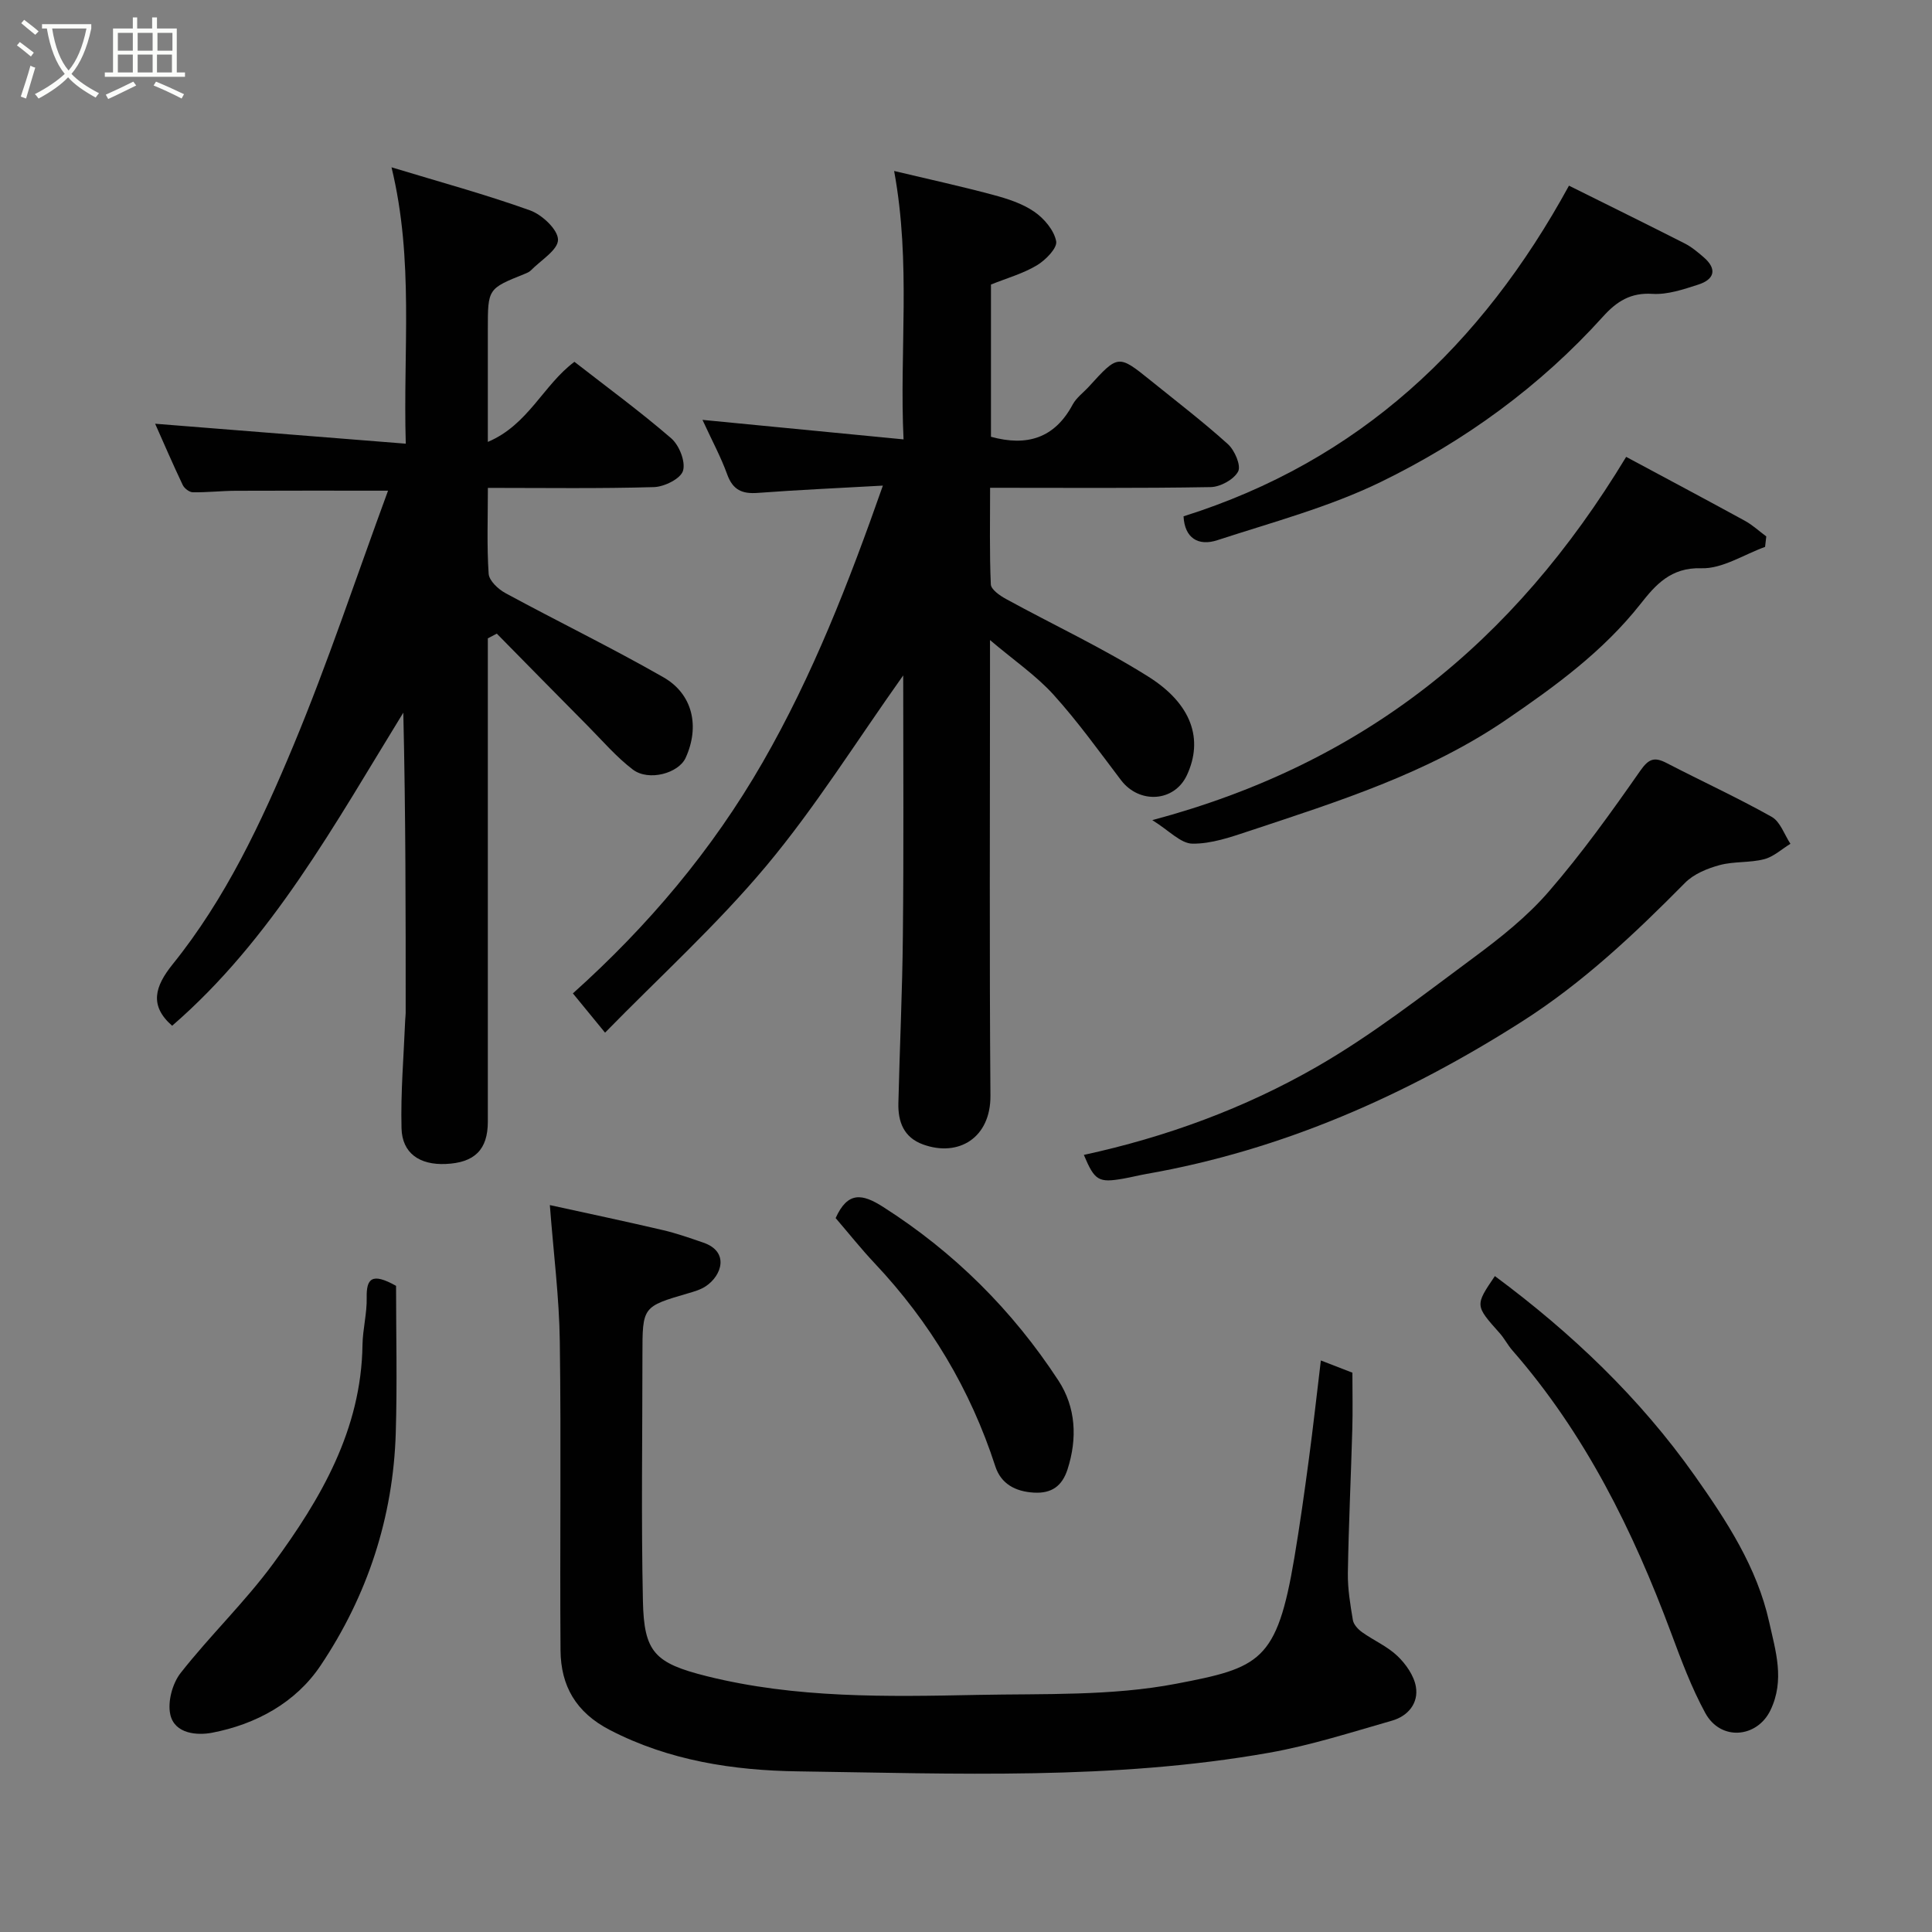 <svg enable-background="new 0 0 400 400" viewBox="0 0 400 400" xmlns="http://www.w3.org/2000/svg"><rect x="0" y="0" width="400" height="400" fill="#808080" stroke="none"/><path d="m6.4 11.7c-1-.8-1.9-1.6-2.9-2.3l.6-.7c.9.7 1.9 1.4 2.9 2.2zm-2.1 8.3c.7-2.1 1.4-4.2 2-6.4.2.1.6.3 1 .4-.7 2.3-1.3 4.4-1.9 6.4zm3-12.8c-1.1-.9-2.1-1.7-2.9-2.4l.6-.7c1 .8 2 1.5 3 2.4zm1.4-1.3v-.9h10.2v.9c-.9 4.2-2.3 7.3-4.1 9.4 1.3 1.4 3.2 2.7 5.7 4-.2.2-.4.5-.7.9-2.5-1.4-4.4-2.7-5.7-4.2-1.4 1.5-3.5 3-6.1 4.4 0 0 0 0-.1-.1-.3-.4-.5-.7-.7-.8 2.7-1.4 4.7-2.8 6.2-4.2-1.8-2.2-3-5.3-3.7-9.4zm9.2 0h-7.1c.6 3.8 1.7 6.7 3.4 8.7 1.7-2 2.9-4.8 3.7-8.7z" fill="#fbfcfa"/><path d="m31.6 3.6h.9v2.3h4.1v9.1h1.7v.9h-16.6v-.9h1.7v-9.1h4.1v-2.3h.9v2.3h3.1v-2.3zm-4 13.3.6.8c-1.9.9-3.8 1.9-5.8 2.8-.2-.3-.3-.6-.5-.9 2-.9 3.9-1.8 5.7-2.7zm-3.2-10.1v3.7h3.1v-3.7zm0 4.5v3.7h3.1v-3.7zm4.1-4.5v3.7h3.1v-3.7zm0 4.5v3.7h3.1v-3.7zm9.1 9.1c-2.1-1.1-4.1-2-5.8-2.7l.5-.8c2.2.9 4.1 1.8 5.8 2.6zm-1.9-13.6h-3.1v3.7h3.1zm-3.2 4.5v3.7h3.1v-3.7z" fill="#fbfcfa"/><g fill="#010101"><path d="m187 139.84c-9.81 13.81-18.22 27.32-28.33 39.41-10.22 12.22-22.13 23.02-33.4 34.55-2.65-3.23-4.41-5.38-6.66-8.13 15.49-13.89 28.79-29.58 39.3-47.85 10.36-18.02 17.79-37.08 24.88-57.28-9.07.51-17.49.88-25.9 1.51-3.22.24-5.15-.59-6.32-3.8-1.31-3.63-3.17-7.06-5.13-11.32 14.2 1.38 27.52 2.67 41.63 4.04-.88-18.25 1.58-36.39-1.95-55.57 7.05 1.68 13.8 3.15 20.47 4.94 2.96.79 6.06 1.78 8.54 3.49 2.04 1.4 4.1 3.83 4.54 6.12.27 1.4-2.19 3.9-3.99 4.98-2.85 1.71-6.18 2.64-9.51 3.98v31.52c7.47 2.05 13.18.3 16.92-6.68.76-1.41 2.21-2.46 3.33-3.68 6.09-6.69 6.09-6.71 12.87-1.24 5.36 4.33 10.84 8.52 15.94 13.13 1.4 1.27 2.76 4.43 2.11 5.66-.88 1.66-3.69 3.2-5.7 3.23-14.98.26-29.96.14-45.65.14 0 6.83-.14 13.42.15 20 .05 1.06 1.86 2.32 3.12 3.01 9.84 5.39 20.06 10.15 29.52 16.11 9.03 5.69 11.38 13.02 7.96 20.37-2.6 5.59-9.86 6.02-13.64 1.05-4.55-5.99-8.95-12.14-13.99-17.71-3.58-3.95-8.11-7.04-13.14-11.3v6.33c0 29.33-.14 58.66.09 87.98.07 8.73-6.58 12.79-13.95 10.12-4.02-1.46-5.2-4.71-5.11-8.55.27-11.6.83-23.2.93-34.8.19-17.6.07-35.21.07-53.76z"/><path d="m32.12 87.73c17.09 1.36 34.07 2.71 51.89 4.13-.58-19.45 1.73-37.89-2.95-57.22 9.97 3.03 19.46 5.61 28.69 8.92 2.48.89 5.78 3.99 5.78 6.08 0 2.12-3.59 4.26-5.64 6.36-.33.33-.82.53-1.27.71-7.62 3.06-7.62 3.06-7.62 11.47v23.31c8.37-3.52 11.49-11.79 17.93-16.58 6.75 5.26 13.62 10.29 20.03 15.83 1.66 1.43 3.02 4.84 2.45 6.73-.49 1.64-3.87 3.32-6.02 3.38-11.28.33-22.58.16-34.38.16 0 6.22-.23 12.03.16 17.78.1 1.44 1.98 3.2 3.48 4.01 10.86 5.89 21.98 11.29 32.7 17.42 6.12 3.5 7.55 10.22 4.61 16.67-1.46 3.22-7.67 4.93-10.95 2.43-3.41-2.6-6.26-5.94-9.3-9.01-6.3-6.35-12.57-12.74-18.85-19.12-.62.32-1.24.64-1.86.97v5.08 95c0 5.78-2.74 8.5-8.74 8.75-5.39.23-9-2.22-9.13-7.4-.19-7.45.46-14.92.76-22.38.02-.5.1-.99.1-1.49.01-20.64 0-41.27-.49-62.17-14.2 23.09-27.22 46.96-47.86 64.82-4.77-4.17-3.59-8.13.1-12.72 10.98-13.62 18.38-29.39 25.03-45.35 7.11-17.06 12.93-34.66 19.57-52.71-11.5 0-21.5-.03-31.5.02-2.97.01-5.95.36-8.92.31-.72-.01-1.76-.81-2.09-1.51-2.02-4.25-3.88-8.56-5.71-12.68z"/><path d="m113.84 249.5c7.62 1.67 15.53 3.34 23.4 5.18 2.84.66 5.6 1.64 8.37 2.59 5.45 1.87 3.86 6.82.5 9.04-1.05.7-2.35 1.08-3.59 1.44-9.5 2.77-9.51 2.76-9.51 12.77 0 17-.27 34 .1 50.98.23 10.56 2.41 12.83 13.2 15.53 18.5 4.62 37.34 4.26 56.15 3.88 13.7-.27 27.68.25 41.01-2.3 17.38-3.32 20.9-4.57 24.51-26.08 1.14-6.77 2.09-13.57 3-20.37.89-6.64 1.62-13.3 2.49-20.49 2.57 1 4.93 1.91 6.53 2.53 0 4.19.09 7.94-.02 11.68-.28 9.93-.76 19.86-.92 29.8-.05 3.25.5 6.53 1.04 9.75.16.93 1.09 1.92 1.92 2.51 2.39 1.7 5.21 2.91 7.3 4.91 1.75 1.67 3.42 4.05 3.82 6.35.6 3.43-1.64 6.1-4.93 7.04-8.42 2.41-16.81 5.11-25.41 6.64-32.34 5.73-65.06 4.31-97.65 3.86-13.27-.19-26.63-2.2-38.92-8.58-7.01-3.64-10.12-9.13-10.18-16.48-.16-21.33.15-42.66-.15-63.98-.12-9.1-1.3-18.2-2.06-28.2z"/><path d="m224.4 239.11c17.01-3.69 33.28-9.65 48.25-18.26 11.4-6.55 21.87-14.76 32.48-22.61 5.54-4.1 11.07-8.49 15.54-13.67 6.83-7.88 12.94-16.42 18.92-24.98 1.78-2.55 2.95-2.91 5.47-1.61 7.23 3.75 14.65 7.15 21.75 11.14 1.78 1 2.62 3.67 3.88 5.58-1.81 1.1-3.49 2.69-5.45 3.19-2.98.77-6.25.42-9.21 1.22-2.54.69-5.34 1.83-7.14 3.65-10.44 10.57-21.18 20.71-33.8 28.75-24 15.28-49.55 26.6-77.72 31.54-1.6.28-3.18.69-4.78.97-5.16.9-5.94.44-8.19-4.91z"/><path d="m336.68 94.59c8.32 4.47 16.48 8.8 24.59 13.24 1.59.87 2.95 2.15 4.42 3.23-.08.72-.17 1.45-.25 2.17-4.4 1.58-8.85 4.56-13.19 4.42-6.36-.21-9.54 3.51-12.59 7.38-7.76 9.84-17.65 17.04-27.83 23.99-16.24 11.09-34.78 16.91-53.17 23.02-3.83 1.27-7.86 2.68-11.79 2.63-2.42-.03-4.81-2.71-8.3-4.87 43.69-11.66 74.75-36.58 98.11-75.21z"/><path d="m324.84 38.44c7.83 3.9 15.91 7.87 23.94 11.95 1.44.73 2.72 1.81 3.95 2.87 2.86 2.47 2.21 4.59-1.11 5.66-3.07.99-6.38 2.12-9.5 1.92-4.54-.29-7.41 1.58-10.23 4.7-13.03 14.45-28.62 25.76-45.94 34.21-10.72 5.23-22.49 8.36-33.91 12.09-3.94 1.29-6.77-.42-7-4.94 36.32-11.44 61.7-35.34 79.8-68.46z"/><path d="m309.5 264.2c15.84 11.75 29.96 25.16 41.38 41.33 6.61 9.37 12.89 18.94 15.41 30.3 1.32 5.97 3.28 11.99.26 18.26-2.75 5.71-10.29 6.46-13.5.55-2.85-5.23-4.96-10.91-7.05-16.52-7.91-21.25-17.84-41.33-32.89-58.55-.96-1.1-1.64-2.46-2.61-3.55-5.12-5.74-5.14-5.73-1-11.82z"/><path d="m82 266.22c0 9.91.25 20.16-.06 30.4-.52 17.54-5.88 33.77-15.58 48.23-5.14 7.67-13.37 12.16-22.48 13.9-3 .57-7.72.27-8.62-3.77-.59-2.63.43-6.44 2.14-8.61 6.08-7.75 13.28-14.65 19.11-22.57 9.91-13.47 18.29-27.79 18.54-45.34.05-3.27.94-6.53.87-9.78-.08-3.95 1.05-5.28 6.08-2.46z"/><path d="m173.01 252.19c2.5-5.55 5.5-5.07 9.8-2.33 14.74 9.39 26.82 21.43 36.32 35.96 3.62 5.54 3.96 11.97 1.89 18.4-1.11 3.43-3.28 5.03-6.98 4.81-3.84-.22-6.8-1.83-7.97-5.44-5.16-15.92-13.52-29.88-24.99-42.05-2.8-2.97-5.35-6.19-8.07-9.35z"/></g></svg>